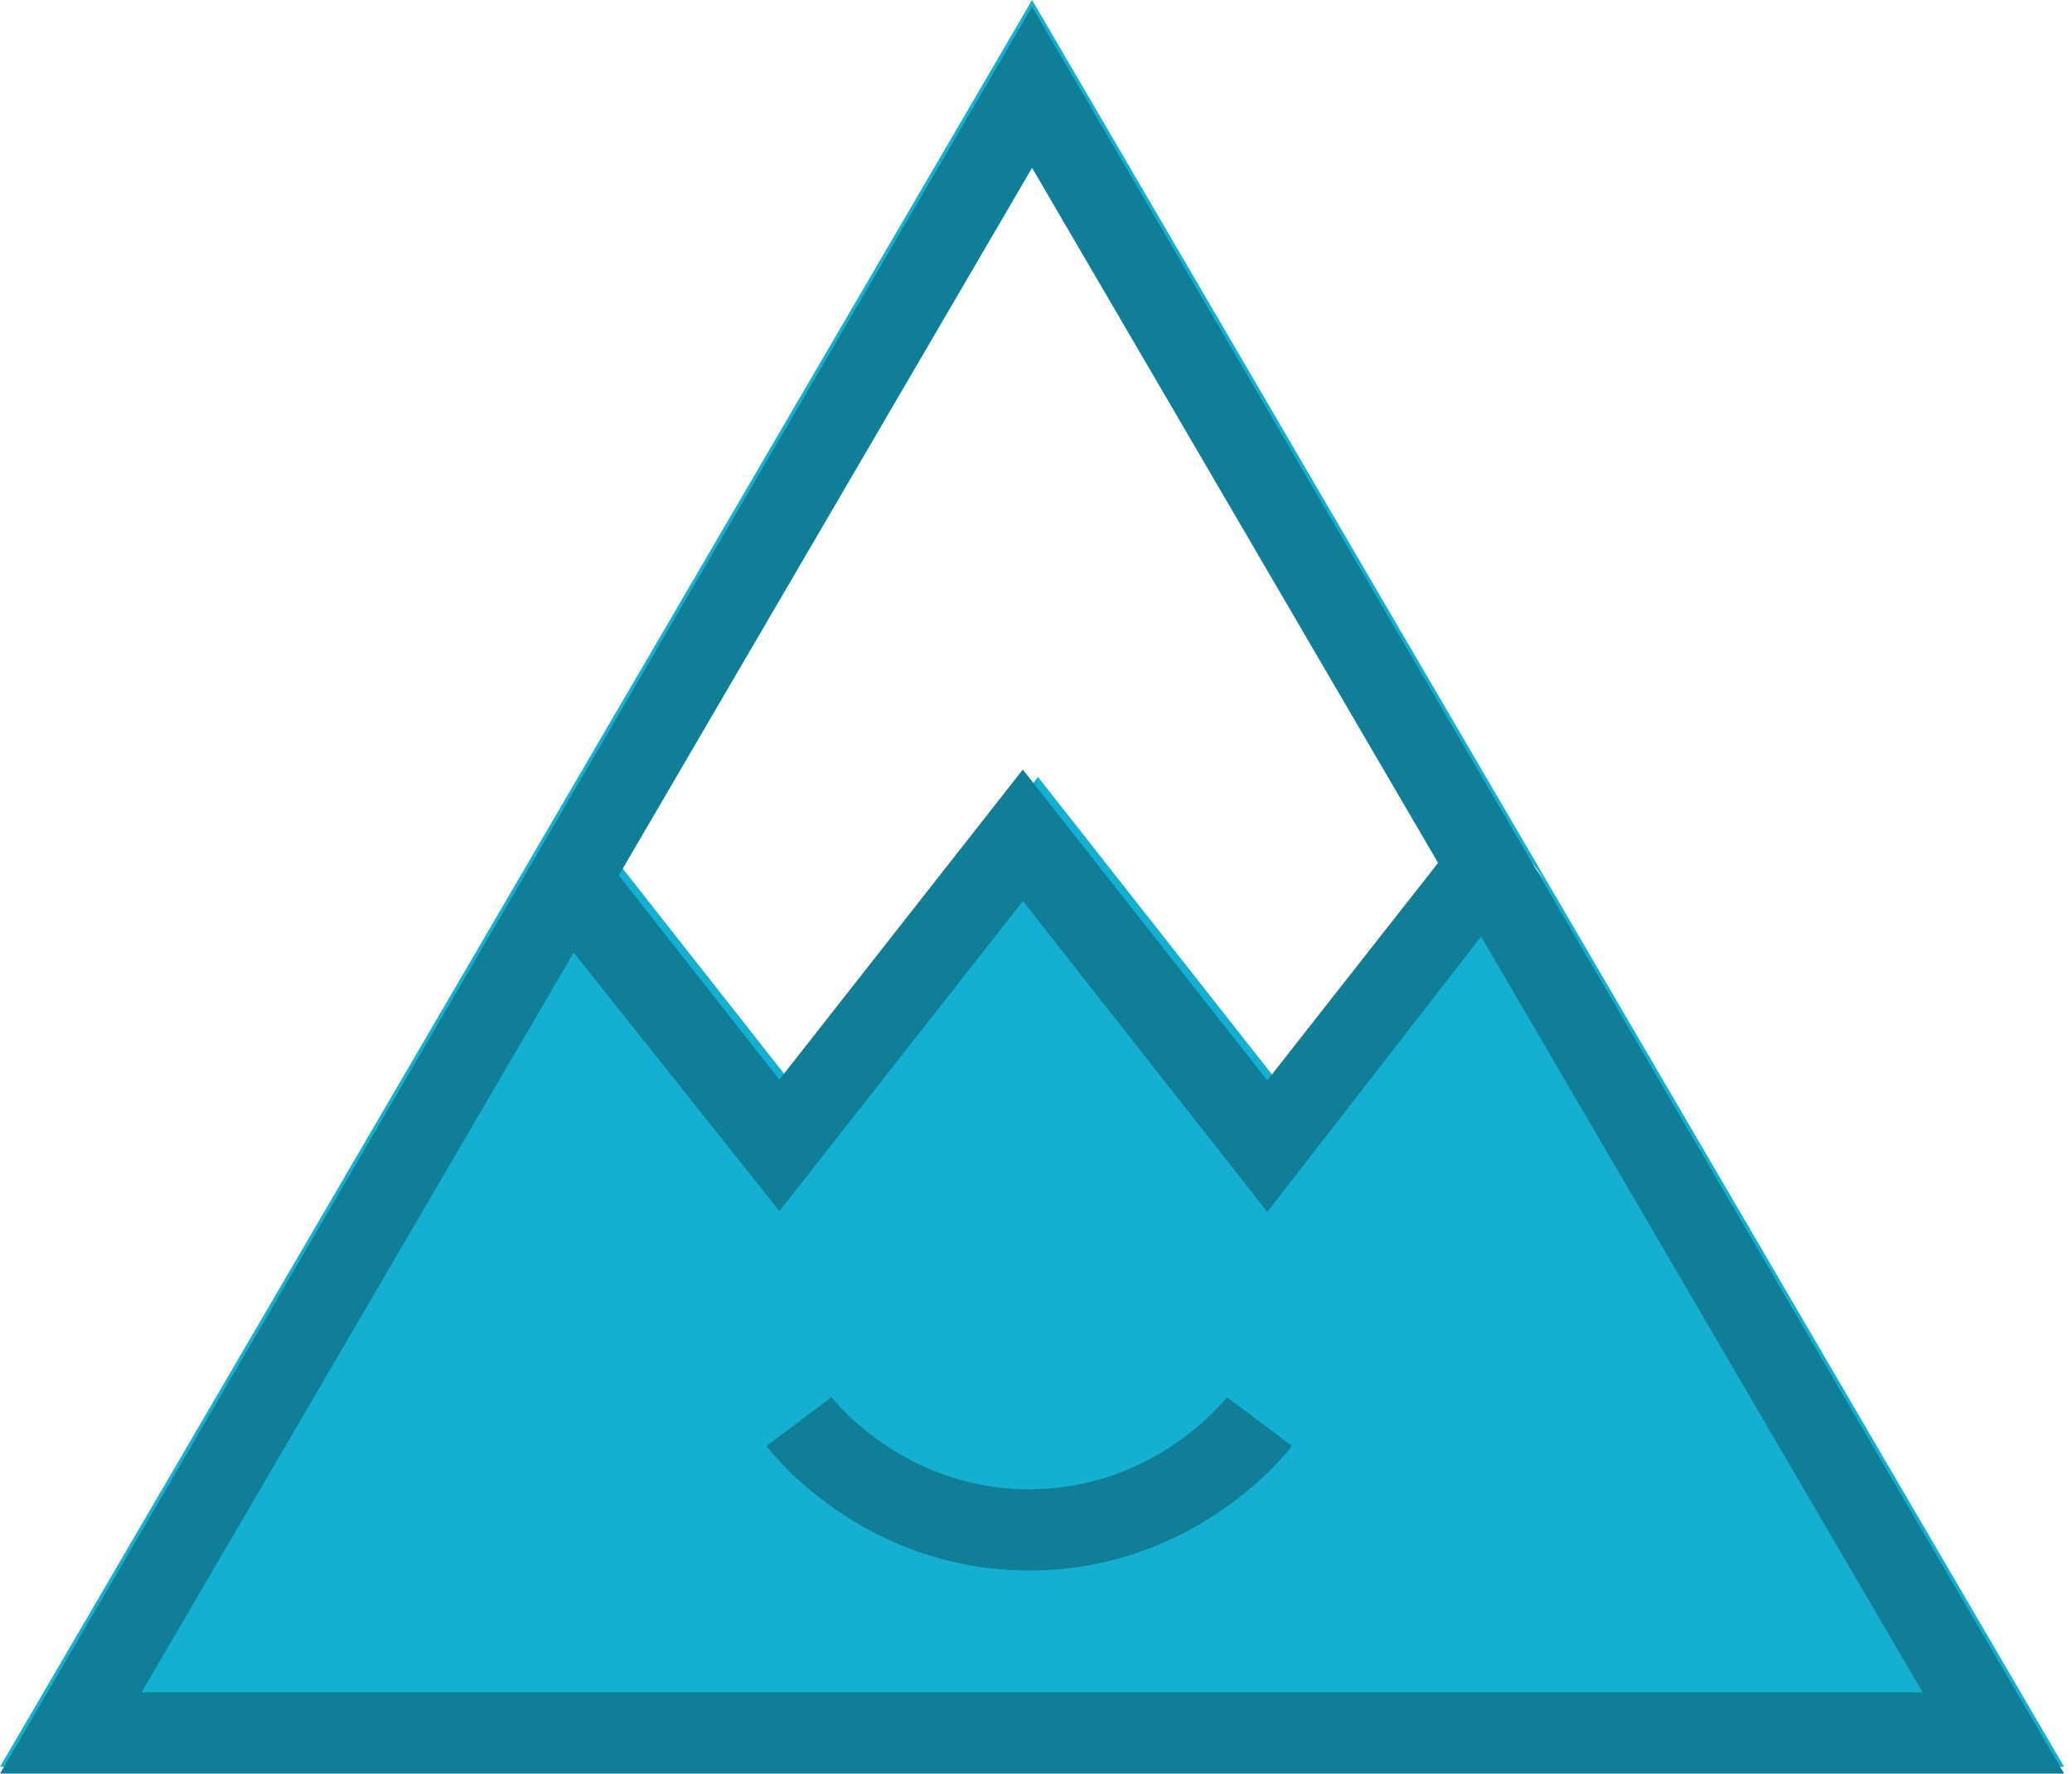 <svg viewBox="0 0 153 131" fill="none" xmlns="http://www.w3.org/2000/svg">
<path class="line" fill-rule="evenodd" clip-rule="evenodd" d="M152.42 130.5L76.21 0L0 130.5H152.42ZM94.703 39.102L114.121 65.046L110.319 60.447L94.698 80.344L76.648 57.388L58.669 80.288L43.334 60.784L58.674 39.046L76.653 8.546L94.703 39.102ZM39.621 66.046L43.334 60.784L42.98 60.333L39.621 66.046Z" fill="#15AFD1"/>
<path fill="#0F7E96"  fill-rule="evenodd" clip-rule="evenodd" d="M113.001 64.5L93.581 89.51L75.531 66.554L57.552 89.454L38.501 65.5L41.859 59.788L57.549 79.742L75.527 56.842L93.577 79.798L109.198 59.902L113.001 64.5Z"/>
<path fill="#0F7E96" fill-rule="evenodd" clip-rule="evenodd" d="M56.602 106.802C56.601 106.801 56.6 106.8 59 105C61.4 103.2 61.399 103.199 61.398 103.198L61.397 103.196L61.392 103.189C61.395 103.193 61.403 103.204 61.417 103.222C61.445 103.257 61.495 103.319 61.567 103.403C61.711 103.572 61.94 103.832 62.253 104.151C62.881 104.792 63.832 105.663 65.088 106.537C67.598 108.283 71.261 110 76 110C80.739 110 84.402 108.283 86.912 106.537C88.168 105.663 89.119 104.792 89.747 104.151C90.06 103.832 90.289 103.572 90.433 103.403C90.504 103.319 90.555 103.257 90.582 103.222C90.597 103.204 90.605 103.193 90.608 103.189L90.603 103.196L90.602 103.198C90.601 103.199 90.6 103.2 93 105C95.4 106.8 95.399 106.801 95.398 106.802L95.397 106.804L95.393 106.81L95.383 106.822L95.357 106.856C95.337 106.883 95.31 106.917 95.277 106.958C95.212 107.04 95.122 107.15 95.008 107.284C94.781 107.553 94.456 107.918 94.034 108.349C93.193 109.208 91.957 110.336 90.338 111.463C87.098 113.717 82.261 116 76 116C69.739 116 64.902 113.717 61.662 111.463C60.043 110.336 58.807 109.208 57.966 108.349C57.544 107.918 57.219 107.553 56.991 107.284C56.878 107.15 56.788 107.04 56.723 106.958C56.69 106.917 56.663 106.883 56.643 106.856L56.617 106.822L56.607 106.81L56.603 106.804L56.602 106.802ZM61.392 103.189C61.391 103.188 61.391 103.187 61.392 103.189V103.189Z"/>
<path d="M5.226 128L76.21 6.449L147.194 128H5.226Z" stroke="#0F7E96" stroke-width="6"/>
</svg>
